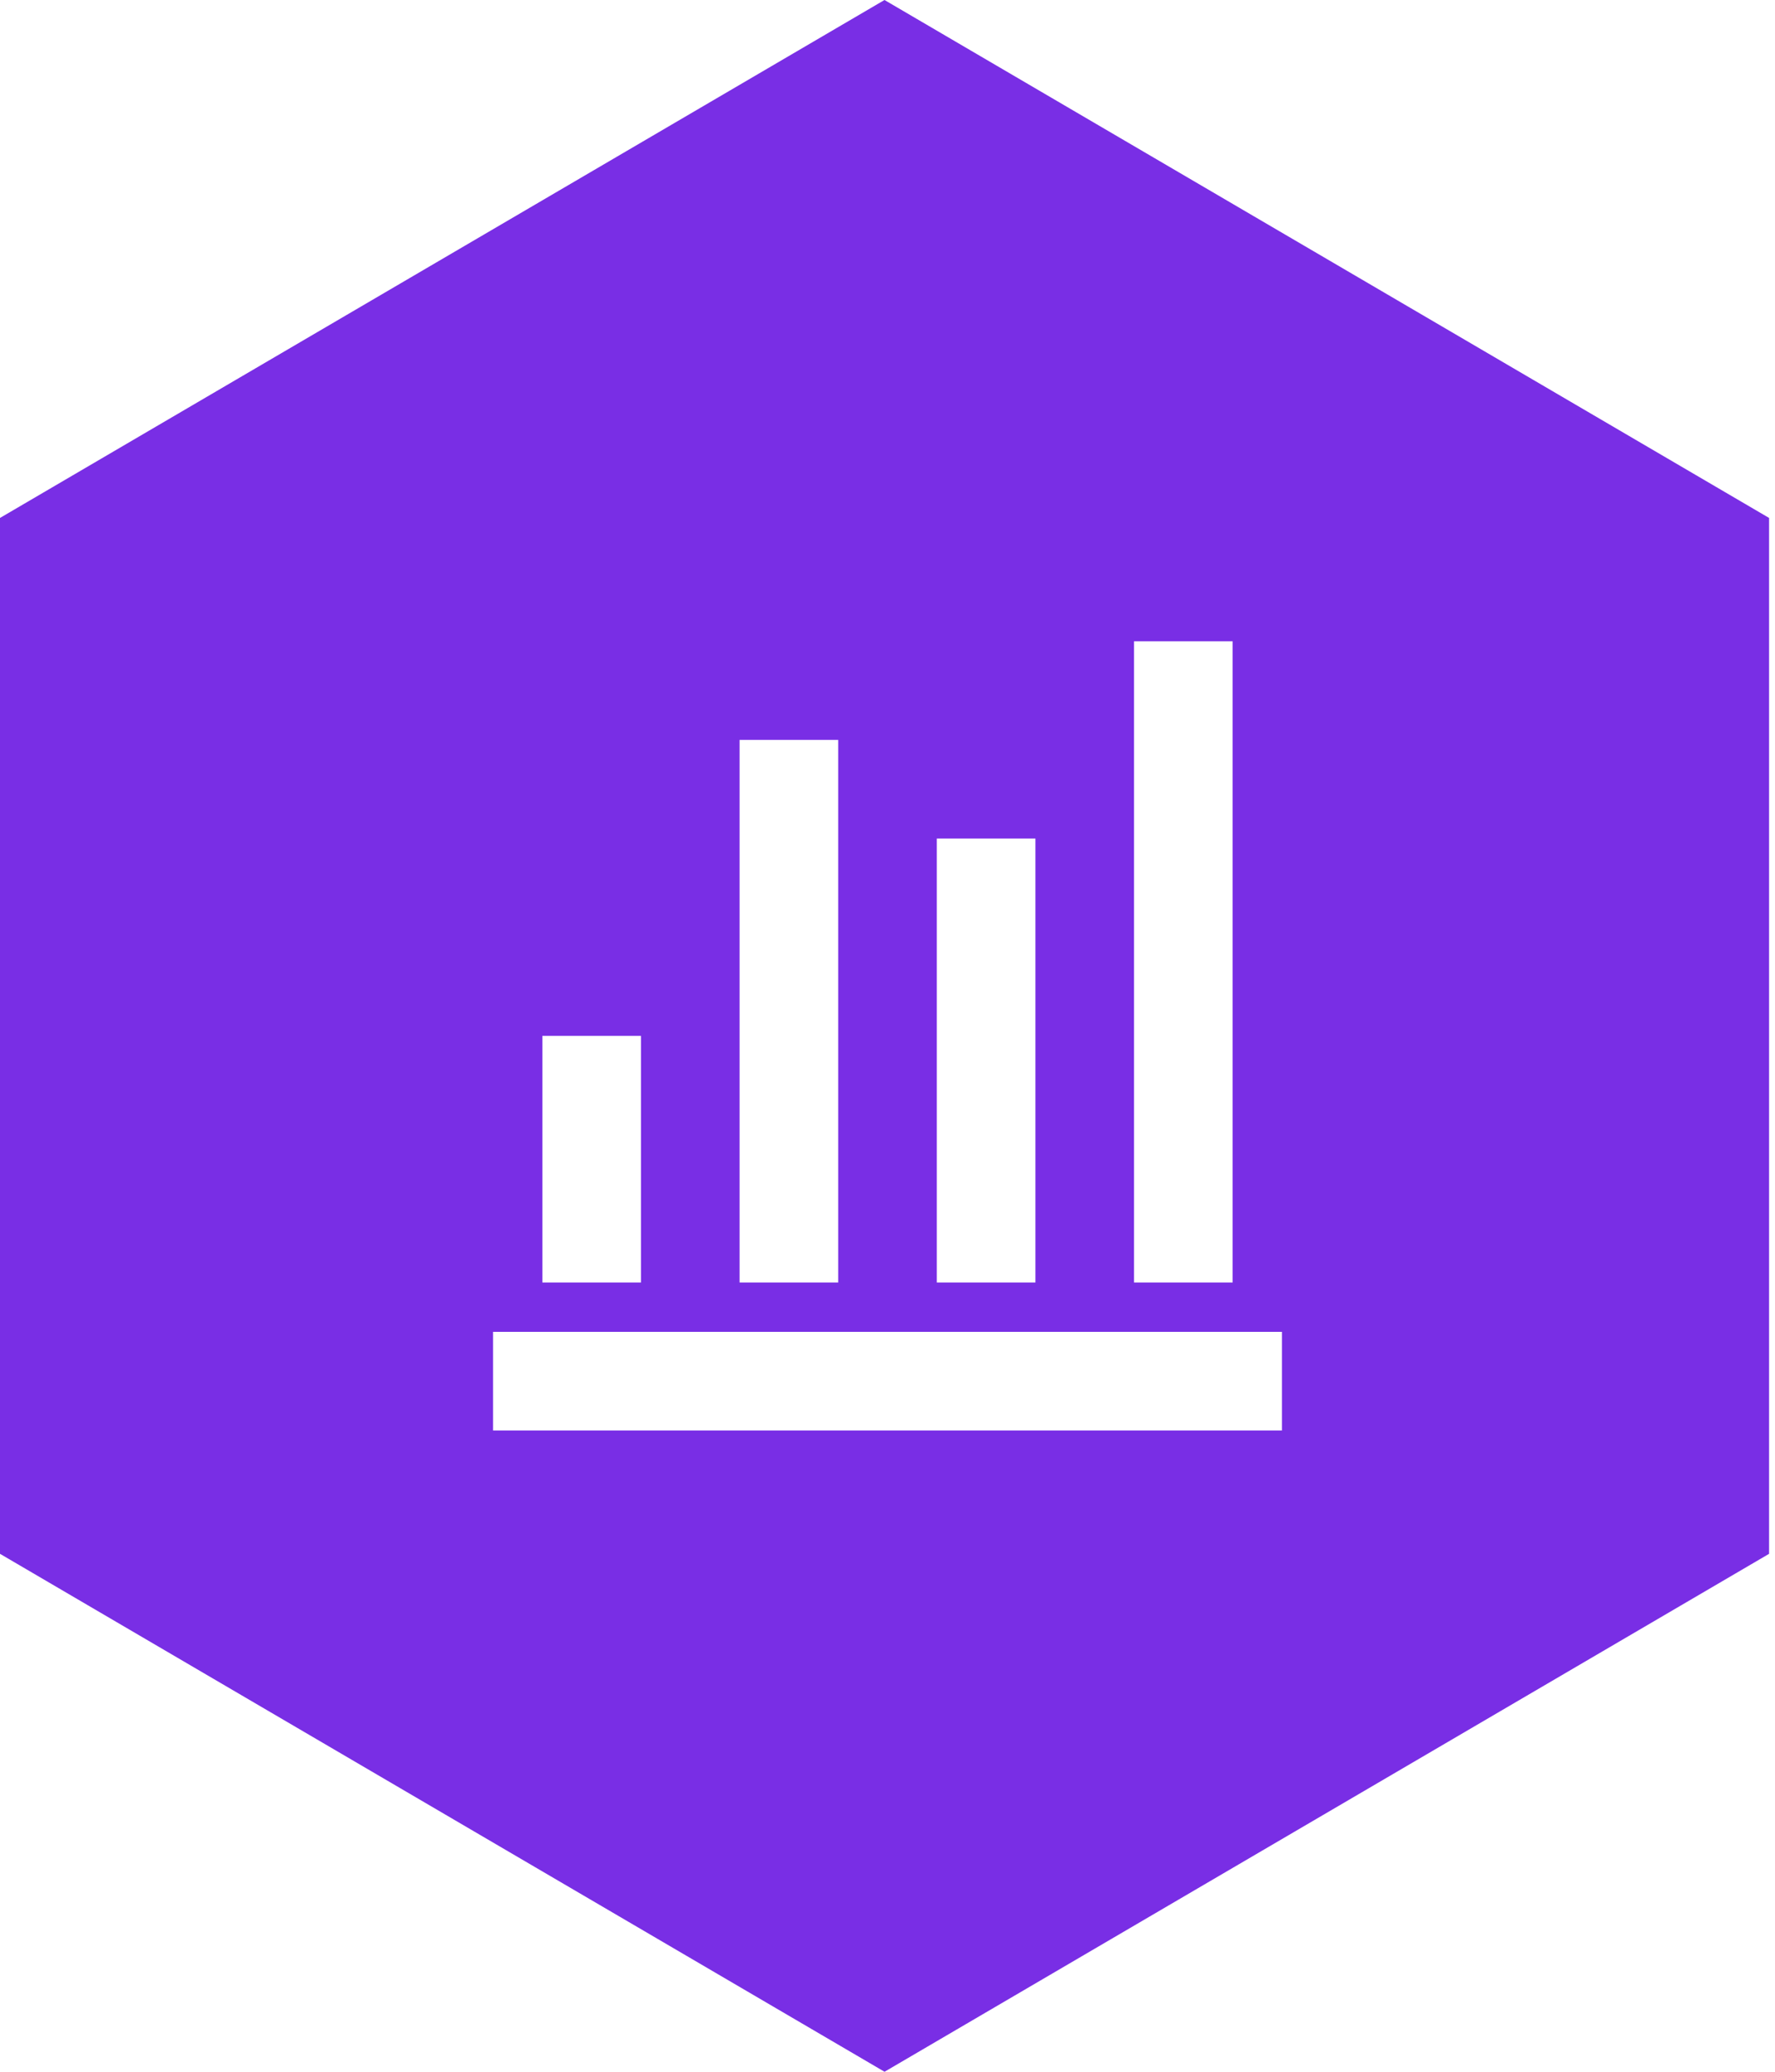 <svg width="36" height="42" viewBox="0 0 36 42" fill="none" xmlns="http://www.w3.org/2000/svg">
<path fill-rule="evenodd" clip-rule="evenodd" d="M0 10.5L17.939 0L35.88 10.5V31.5L17.94 42L0 31.5V10.5ZM17 15V26H15L15 15H17ZM26 27H10V29H26V27ZM25 13V26H23V13H25ZM13 26V21H11V26H13ZM19 26V17H21V26H19Z" fill="#792EE5"/>
</svg>
